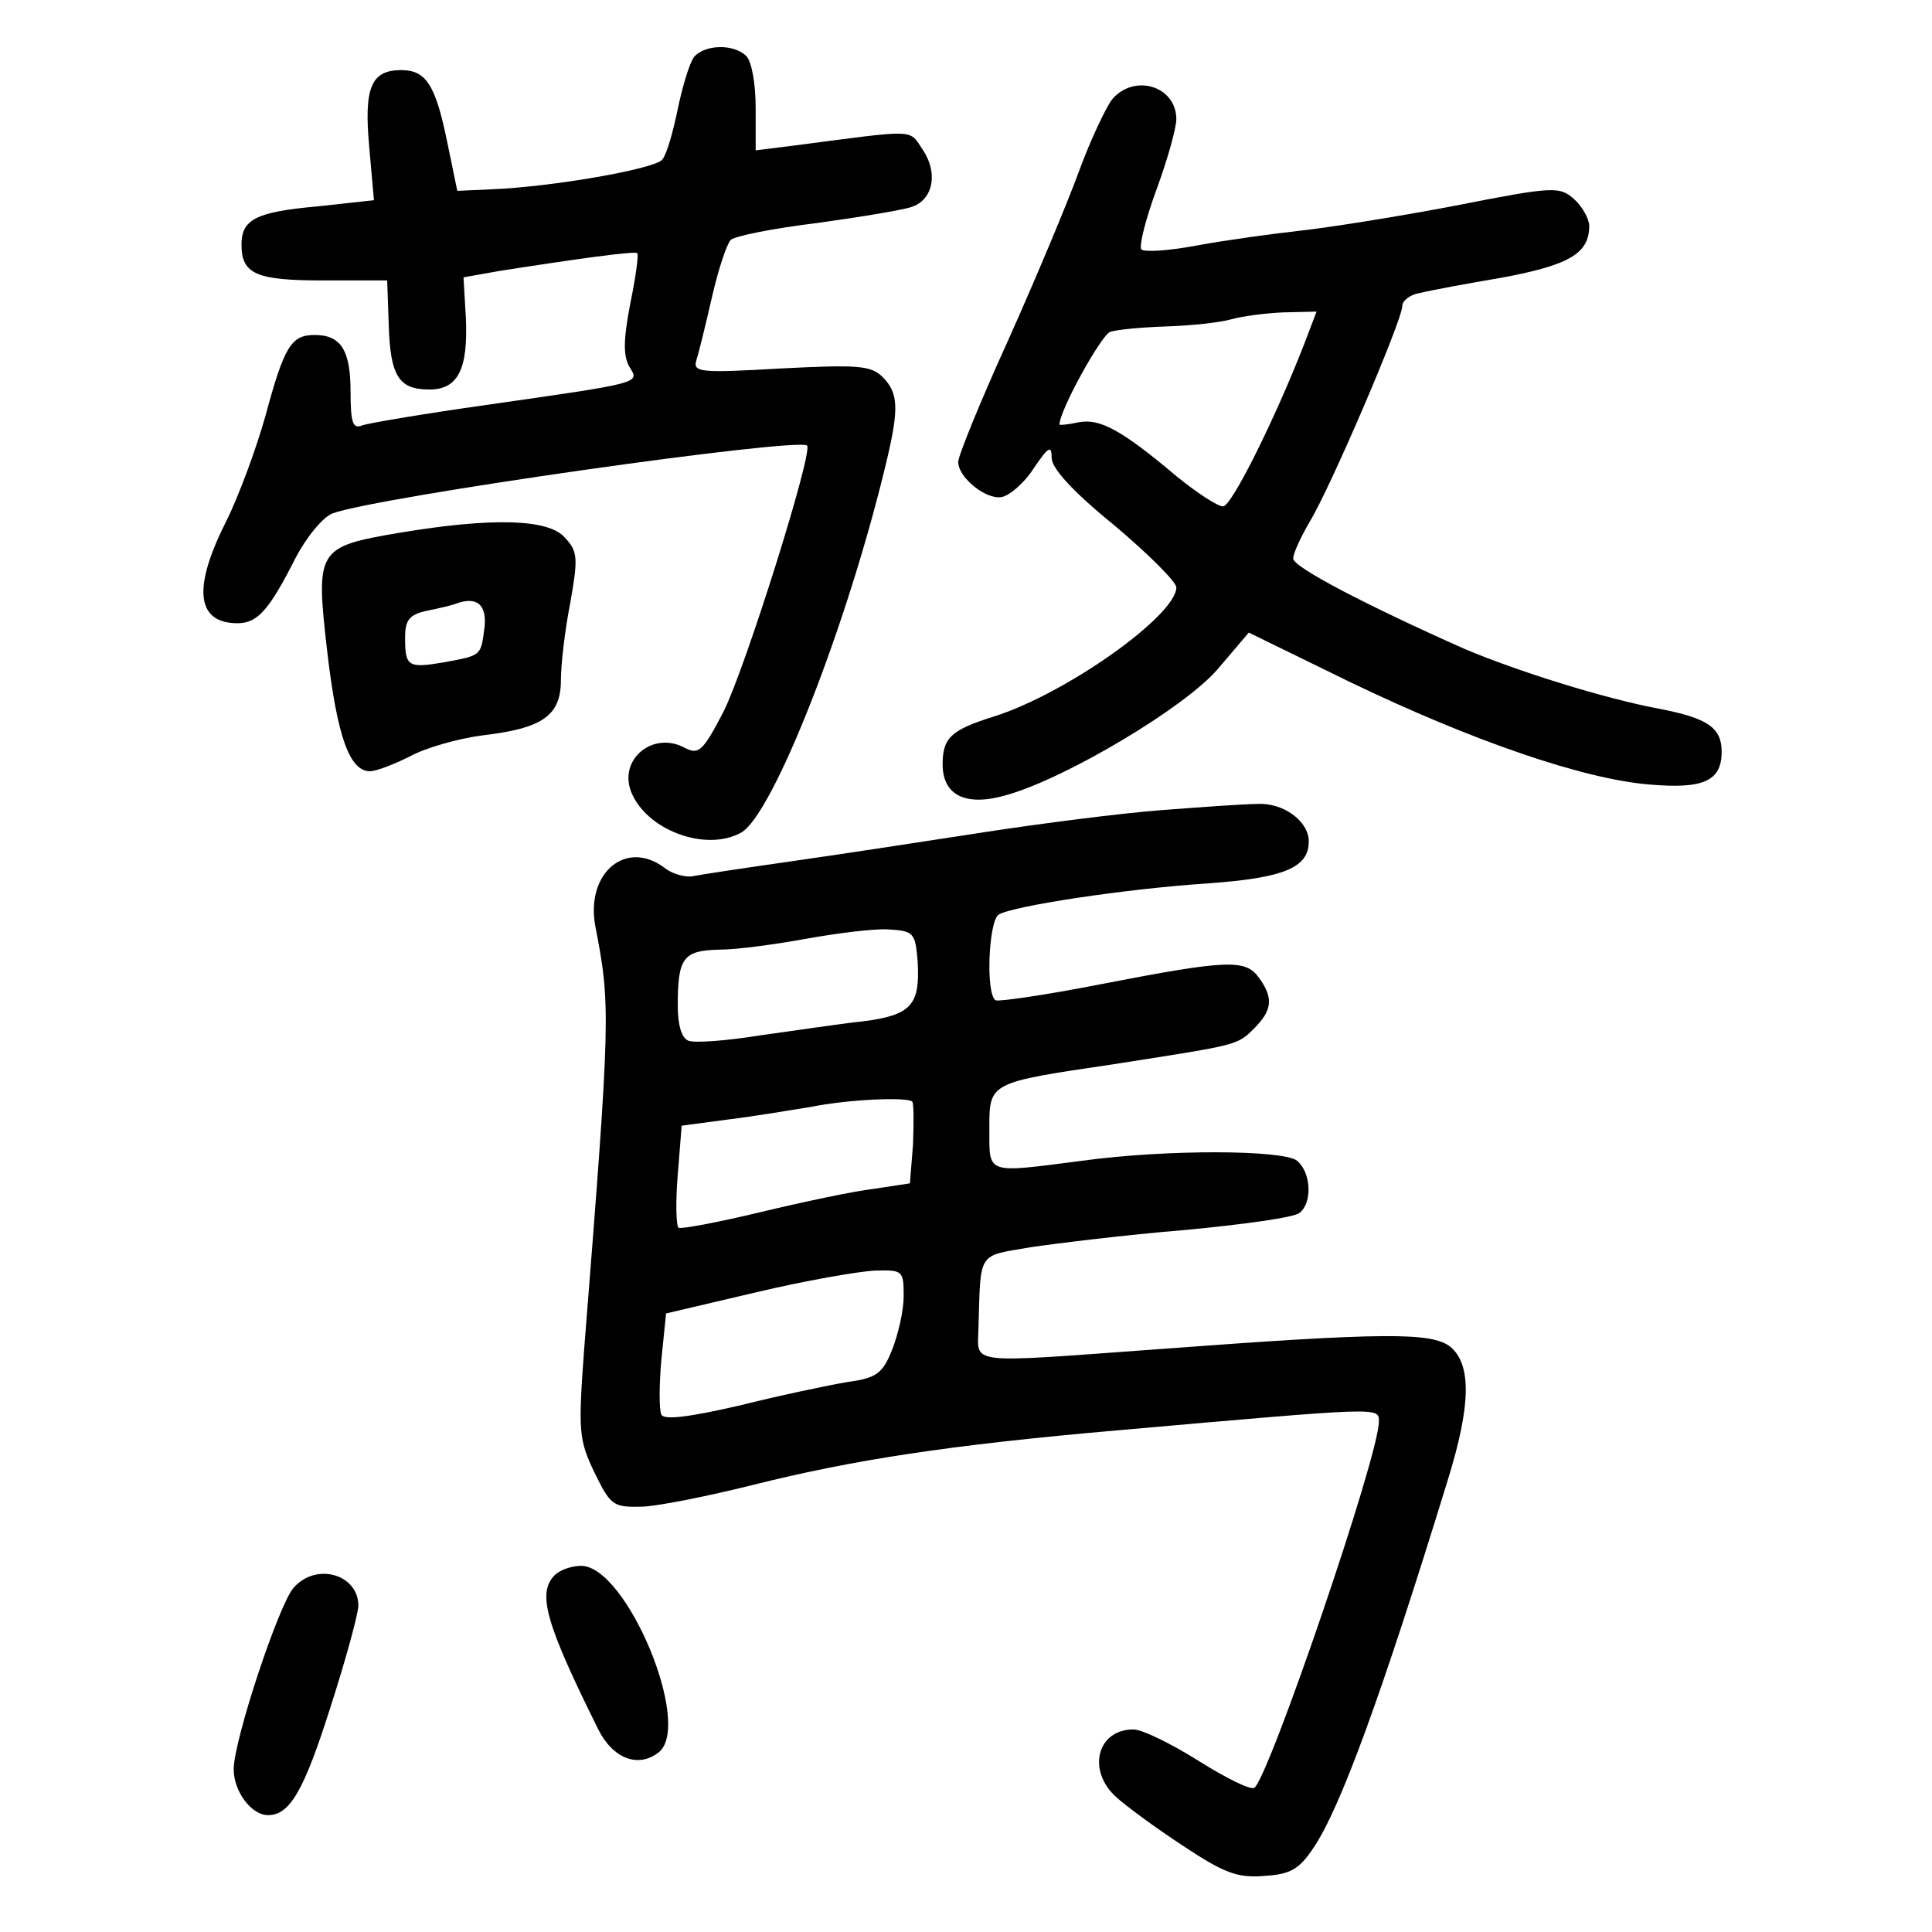 <?xml version="1.0" standalone="no"?>
<!DOCTYPE svg PUBLIC "-//W3C//DTD SVG 20010904//EN"
 "http://www.w3.org/TR/2001/REC-SVG-20010904/DTD/svg10.dtd">
<svg version="1.0" xmlns="http://www.w3.org/2000/svg"
 width="248pt" height="248pt" viewBox="0 0 248 248"
 preserveAspectRatio="xMidYMid meet">
<g transform="translate(0,248) scale(0.1,-0.1)"
fill="#000000" stroke="none">
<path d="M891 2407 c-6 -8 -15 -38 -21 -67 -6 -29 -14 -58 -20 -65 -10 -12
-142 -35 -219 -38 l-44 -2 -13 63 c-15 73 -27 92 -59 92 -39 0 -48 -23 -41
-99 l6 -68 -73 -8 c-79 -7 -97 -17 -97 -49 0 -38 19 -46 105 -46 l82 0 2 -57
c2 -66 13 -83 52 -83 37 0 50 26 47 92 l-3 52 45 8 c102 16 175 26 178 23 2
-2 -2 -31 -9 -65 -9 -47 -9 -67 -1 -81 13 -21 18 -20 -185 -49 -78 -11 -149
-23 -158 -26 -12 -5 -15 3 -15 43 0 53 -12 73 -46 73 -30 0 -39 -14 -63 -103
-12 -43 -35 -105 -51 -137 -43 -85 -38 -130 15 -130 26 0 41 18 74 83 14 27
35 53 48 58 56 21 597 98 609 87 8 -8 -79 -285 -107 -341 -27 -52 -32 -56 -50
-47 -40 22 -85 -14 -69 -56 19 -49 95 -78 141 -53 41 22 138 269 188 481 15
64 14 84 -6 104 -15 15 -32 16 -131 11 -104 -6 -113 -5 -108 11 3 9 12 46 20
81 8 35 19 68 24 73 5 5 55 15 113 22 57 8 112 17 121 21 26 10 32 43 13 72
-19 28 -5 27 -167 6 l-48 -6 0 55 c0 30 -5 59 -12 66 -16 16 -53 15 -67 -1z"/>
<path d="M1428 2353 c-8 -10 -28 -52 -43 -93 -15 -41 -56 -139 -91 -217 -35
-77 -64 -148 -64 -156 0 -20 36 -49 56 -45 10 2 29 18 41 37 19 28 23 30 23
13 0 -13 27 -43 80 -86 44 -37 80 -73 80 -80 0 -36 -142 -137 -235 -166 -54
-17 -65 -27 -65 -61 0 -41 31 -55 84 -39 76 22 227 112 269 161 l40 47 131
-64 c156 -75 298 -124 383 -131 69 -6 93 4 93 42 0 31 -18 43 -79 55 -71 13
-185 49 -251 77 -126 56 -220 105 -220 116 0 7 10 28 21 47 26 42 119 259 119
277 0 7 10 15 23 17 12 3 60 12 107 20 85 16 110 31 110 66 0 9 -9 25 -19 34
-19 17 -26 17 -153 -8 -73 -14 -162 -28 -198 -32 -36 -4 -95 -12 -133 -19 -37
-7 -69 -9 -72 -5 -3 5 6 40 20 78 14 38 25 78 25 89 0 42 -53 59 -82 26z m246
-315 c-37 -95 -93 -208 -104 -208 -7 0 -33 17 -59 38 -71 60 -99 75 -126 70
-14 -3 -25 -4 -25 -3 0 18 53 114 65 119 9 3 42 6 73 7 31 1 68 5 82 9 14 4
44 8 67 9 l43 1 -16 -42z"/>
<path d="M512 1796 c-105 -18 -107 -21 -92 -152 13 -111 29 -154 55 -154 8 0
31 9 51 19 20 11 62 23 93 27 77 9 101 25 101 71 0 19 5 64 12 99 10 57 10 66
-7 84 -21 24 -93 26 -213 6z m110 -121 c-5 -37 -3 -36 -51 -45 -47 -8 -51 -6
-51 31 0 23 5 30 28 35 15 3 32 7 37 9 27 10 40 -1 37 -30z"/>
<path d="M1490 1440 c-52 -4 -153 -17 -225 -28 -71 -11 -182 -28 -245 -37 -63
-9 -123 -18 -132 -20 -9 -1 -25 3 -35 11 -49 37 -101 -6 -89 -74 20 -103 20
-113 -14 -542 -8 -108 -7 -118 13 -160 21 -43 24 -45 62 -44 22 1 86 14 142
28 128 32 250 51 468 70 341 30 335 30 335 11 0 -44 -142 -459 -160 -470 -5
-3 -37 13 -72 35 -35 22 -72 40 -83 40 -47 0 -60 -53 -22 -87 12 -11 50 -39
85 -62 53 -35 70 -42 105 -39 34 2 45 9 63 36 34 50 87 194 173 474 29 94 30
146 3 169 -24 19 -83 19 -377 -3 -247 -18 -230 -20 -229 27 3 100 -2 92 67
104 34 5 123 16 197 22 74 7 141 16 148 22 17 13 15 52 -3 67 -17 14 -166 15
-276 0 -124 -16 -119 -18 -119 40 0 61 -2 60 160 84 160 25 158 24 180 46 23
23 25 39 6 65 -17 24 -41 23 -201 -8 -71 -14 -133 -23 -137 -21 -13 8 -9 102
4 110 18 11 162 33 268 40 98 7 130 20 130 54 0 26 -33 50 -66 48 -16 0 -72
-4 -124 -8z m-312 -195 c3 -55 -8 -68 -70 -76 -29 -3 -88 -12 -132 -18 -43 -7
-84 -10 -92 -7 -9 3 -14 20 -14 45 0 62 7 71 54 72 22 0 73 7 111 14 39 7 86
13 105 12 33 -2 35 -4 38 -42z m-7 -179 c2 -2 2 -27 1 -55 l-4 -50 -46 -7
c-26 -3 -92 -17 -146 -30 -54 -13 -102 -22 -105 -20 -3 2 -4 33 -1 68 l5 63
60 8 c33 4 80 12 105 16 50 10 124 13 131 7z m-11 -250 c0 -18 -7 -49 -15 -69
-12 -30 -20 -36 -57 -41 -24 -4 -86 -17 -138 -30 -65 -15 -97 -19 -101 -12 -3
6 -3 38 0 71 l6 59 115 27 c63 15 132 27 153 28 36 1 37 0 37 -33z"/>
<path d="M712 458 c-23 -23 -11 -63 56 -198 19 -38 52 -50 78 -29 43 36 -42
239 -100 239 -12 0 -27 -5 -34 -12z"/>
<path d="M377 442 c-19 -21 -77 -196 -77 -233 0 -29 23 -59 44 -59 28 0 46 31
80 138 20 62 36 121 36 131 0 40 -54 56 -83 23z"/>
</g>
</svg>
